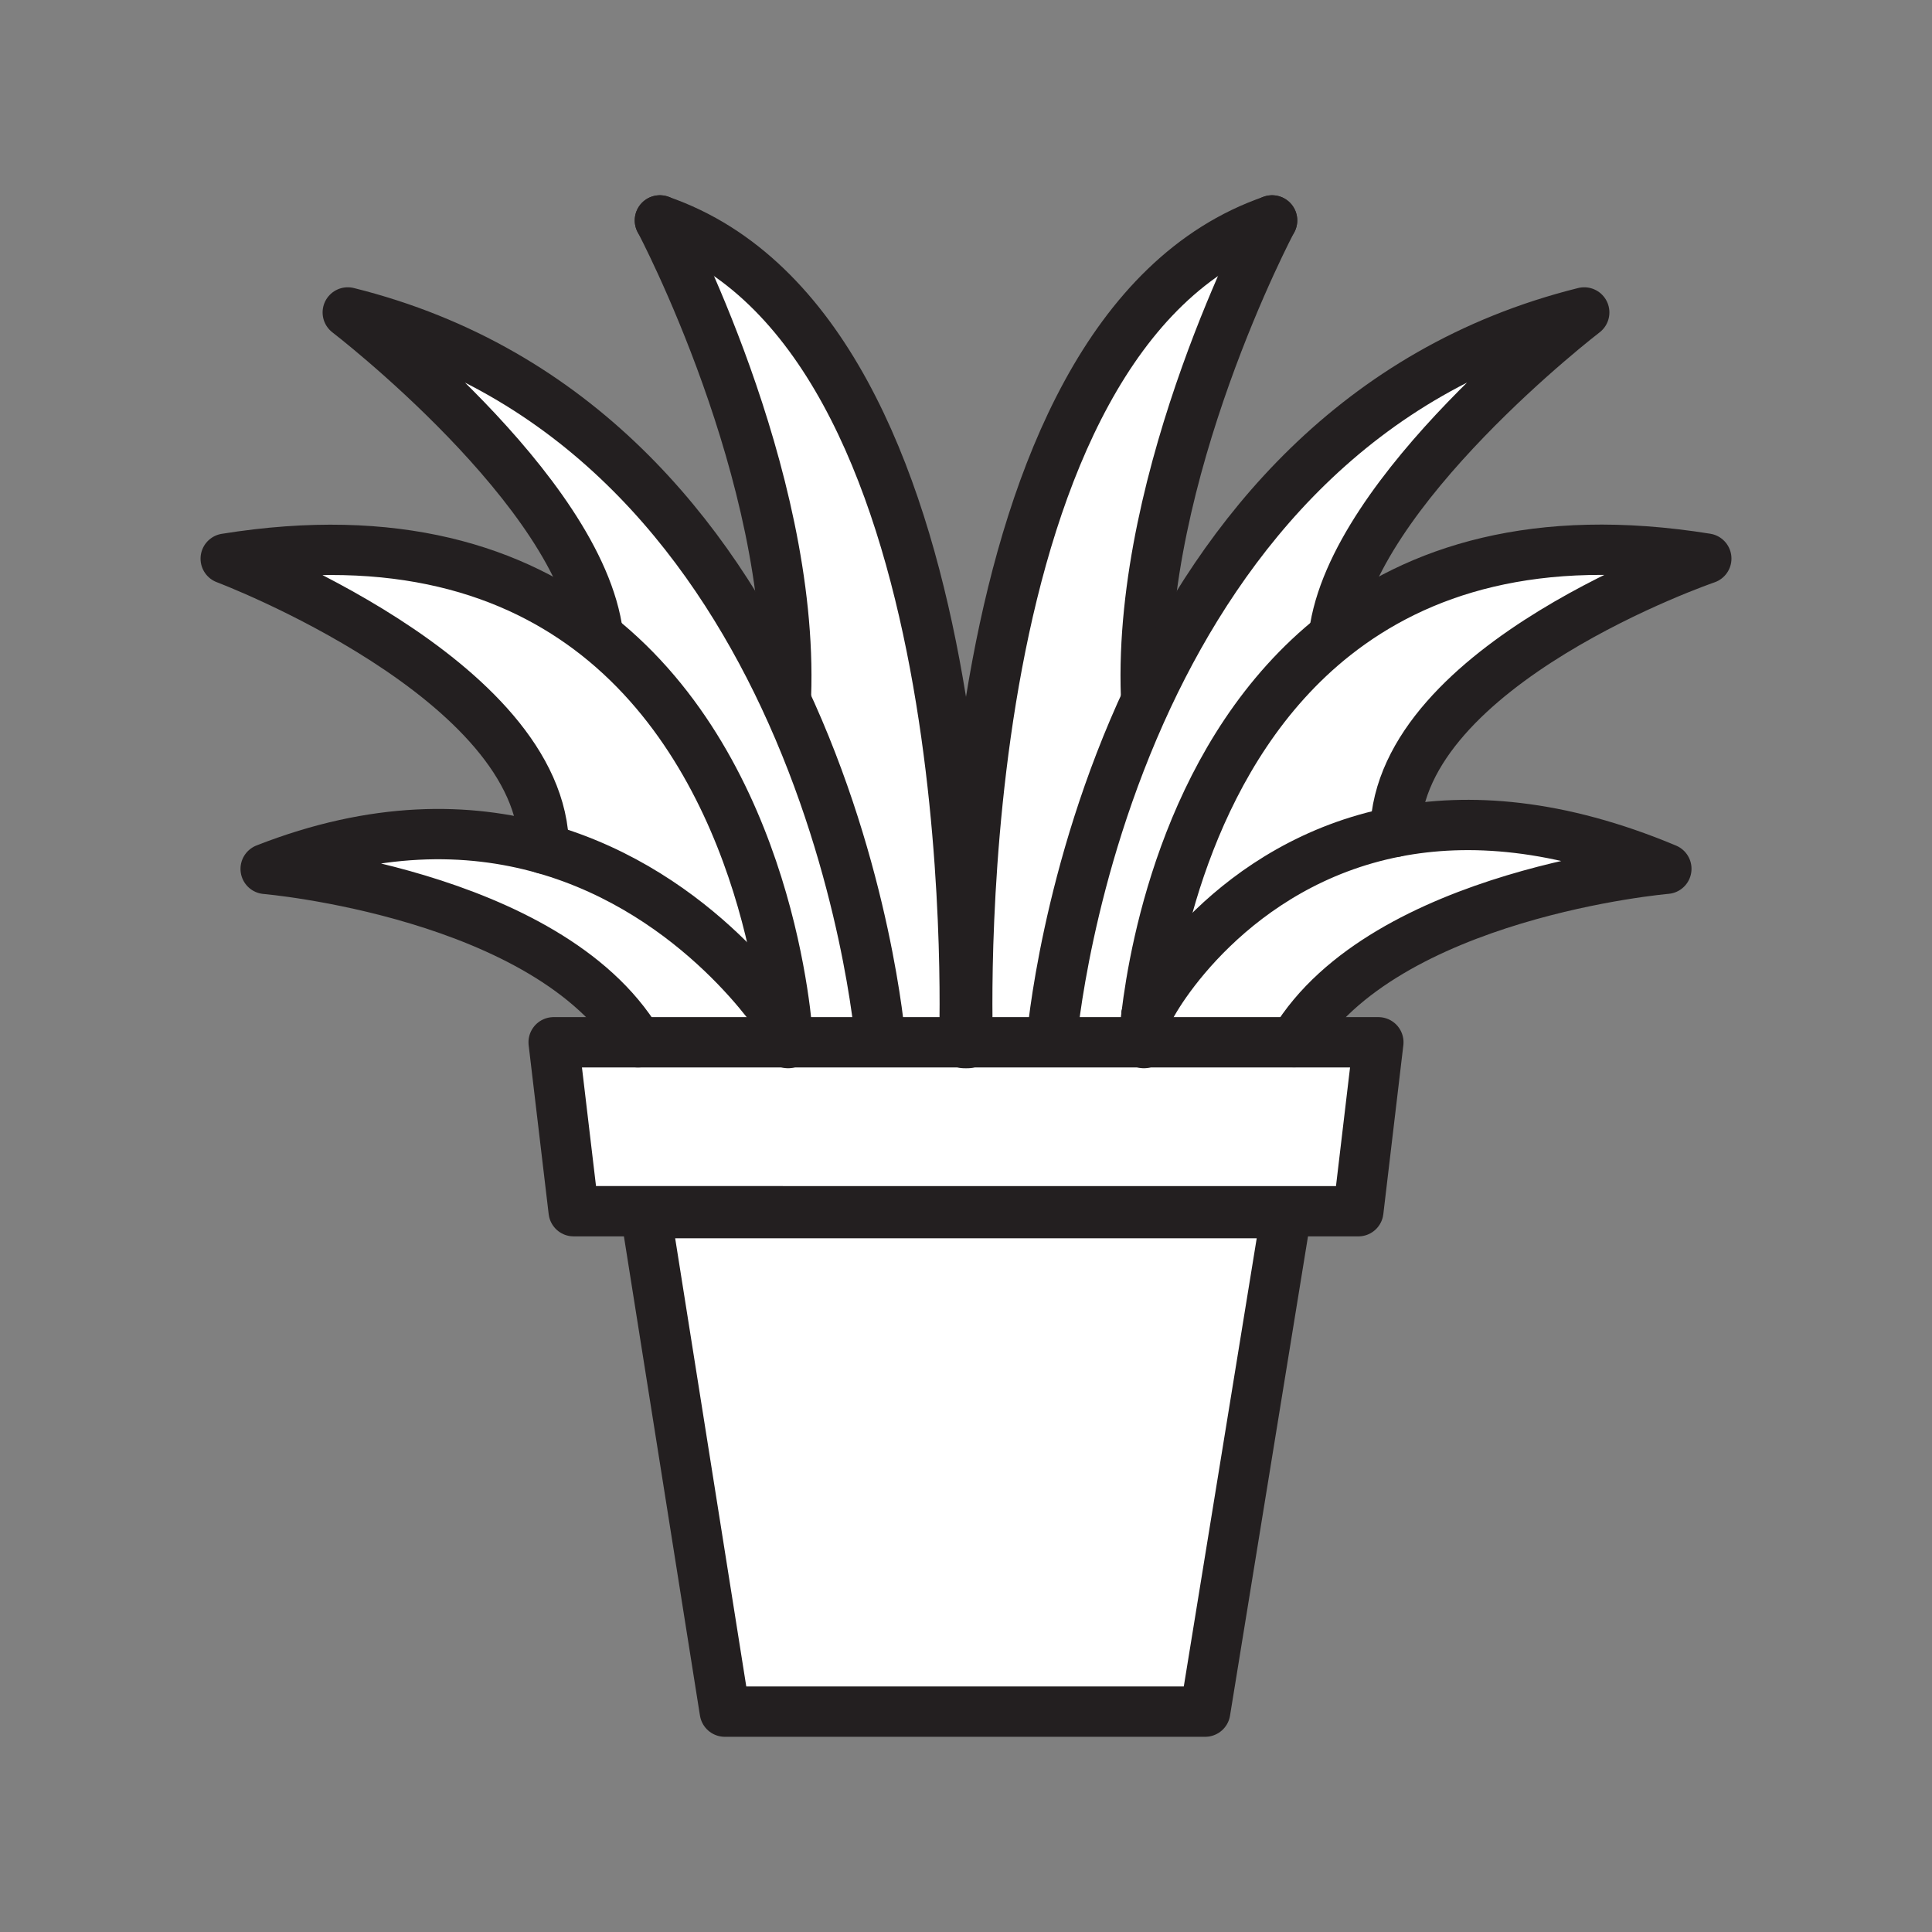 <svg xmlns="http://www.w3.org/2000/svg" viewBox="0 0 1920 1920">
    <rect x="0" y="0" width="1920" height="1920" fill="#808080" stroke="none"/>
    <style>
        .st0{fill:#fff}.st1{fill:none;stroke:#231f20;stroke-width:50;stroke-linecap:round;stroke-linejoin:round;stroke-miterlimit:10}
    </style>
    <path class="st0" d="M1386.7 826.8c72.6-14.2 162-8.3 269.3 36.7 0 0-280.5 23.9-370 172.3h-149.2c.1-2.6.7-12 2.5-26.5 7.6-20.1 86-151 247.4-182.5zm-60.2-195.2c-143 113.1-178.7 306.6-187.1 377.7 7.6-20.2 85.9-151 247.4-182.6 4-167.2 309.1-271.6 309.1-271.6-169-27.1-287 11.4-369.4 76.5zm-187.7 59.8c-7.9-221 124.3-470.5 125.3-472.4-324.2 111.7-303.3 791.5-302.4 816.8h175.1c.1-2.6.7-12 2.5-26.5 8.5-71.1 44.1-264.7 187.1-377.7l-.7-.9c17.9-143.2 248.7-320.3 248.7-320.3-228.2 56.8-359.1 223.2-433.5 381.9l-2.1-.9zM345.5 310.5s230.8 177 248.7 320.3l-.7.9c172.1 136.1 188.8 388.9 189.6 404.2h175.1c.9-25.4 21.8-705.1-302.4-816.8 1 1.9 133.2 251.5 125.3 472.4l-2.1 1c-74.4-158.8-205.2-325.2-433.5-382zm-81.5 553s280.5 23.9 370 172.3h149.2c-.8-15.3-17.5-268.1-189.6-404.2-82.4-65.1-200.4-103.6-369.3-76.5 0 0 316.2 119.1 316.2 288.2-75.2-21.2-167.6-22.6-276.5 20.2z" id="Layer_1"/>
    <path class="st0" d="M1278.3 1205.6l-80.6 495.4H720.3l-78.6-495.4h636.6zM634 1035.8h-83.8l19.9 167.8h779.8l19.9-167.8H634z" id="Layer_4"/>
    <g id="STROKES">
        <g id="XMLID_1_">
            <g id="XMLID_2_">
                <path class="st1" d="M1286 1035.8h83.8l-19.9 167.9H570.1l-19.9-167.9h586.7z"/>
                <path class="st1" d="M1197.7 1701H720.3l-78.6-495.4h636.6z"/>
                <path class="st1" d="M655.8 219c1 1.9 133.2 251.5 125.3 472.4"/>
                <path class="st1" d="M958.2 1036.6v-.7c.9-25.4 21.8-705.1-302.4-816.8"/>
                <path class="st1" d="M874.7 1032.6s-13.6-165.5-95.6-340.2c-74.5-158.7-205.3-325.1-433.5-381.9 0 0 230.8 177 248.7 320.3"/>
                <path class="st1" d="M783.2 1036.6v-.7c-.8-15.3-17.5-268.1-189.6-404.2-82.4-65.1-200.4-103.6-369.3-76.5 0 0 316.2 119.1 316.2 288.2"/>
                <path class="st1" d="M777.2 1016.7s-81.4-129.3-236.8-173.3c-75.1-21.3-167.5-22.6-276.4 20.1 0 0 280.5 23.9 370 172.3"/>
                <path class="st1" d="M1264.2 219c-1 1.9-133.3 251.5-125.3 472.4"/>
                <path class="st1" d="M961.8 1036.6v-.7c-.9-25.4-21.8-705.1 302.4-816.8"/>
                <path class="st1" d="M1045.3 1032.6s13.7-165.5 95.6-340.2c74.5-158.7 205.3-325.1 433.5-381.9 0 0-230.8 177-248.7 320.3"/>
                <path class="st1" d="M1139.3 1009.3c8.5-71.1 44.1-264.7 187.1-377.7 82.4-65.1 200.4-103.6 369.3-76.5 0 0-305.1 104.5-309.1 271.6 0 1.1 0-1.1 0 0"/>
                <path class="st1" d="M1136.8 1036.6v-.7c.1-2.6.7-12 2.5-26.5"/>
                <path class="st1" d="M1139.3 1009.3c7.6-20.2 85.9-151 247.4-182.6 72.6-14.2 162-8.3 269.3 36.7 0 0-280.5 23.9-370 172.3"/>
            </g>
        </g>
    </g>
</svg>
